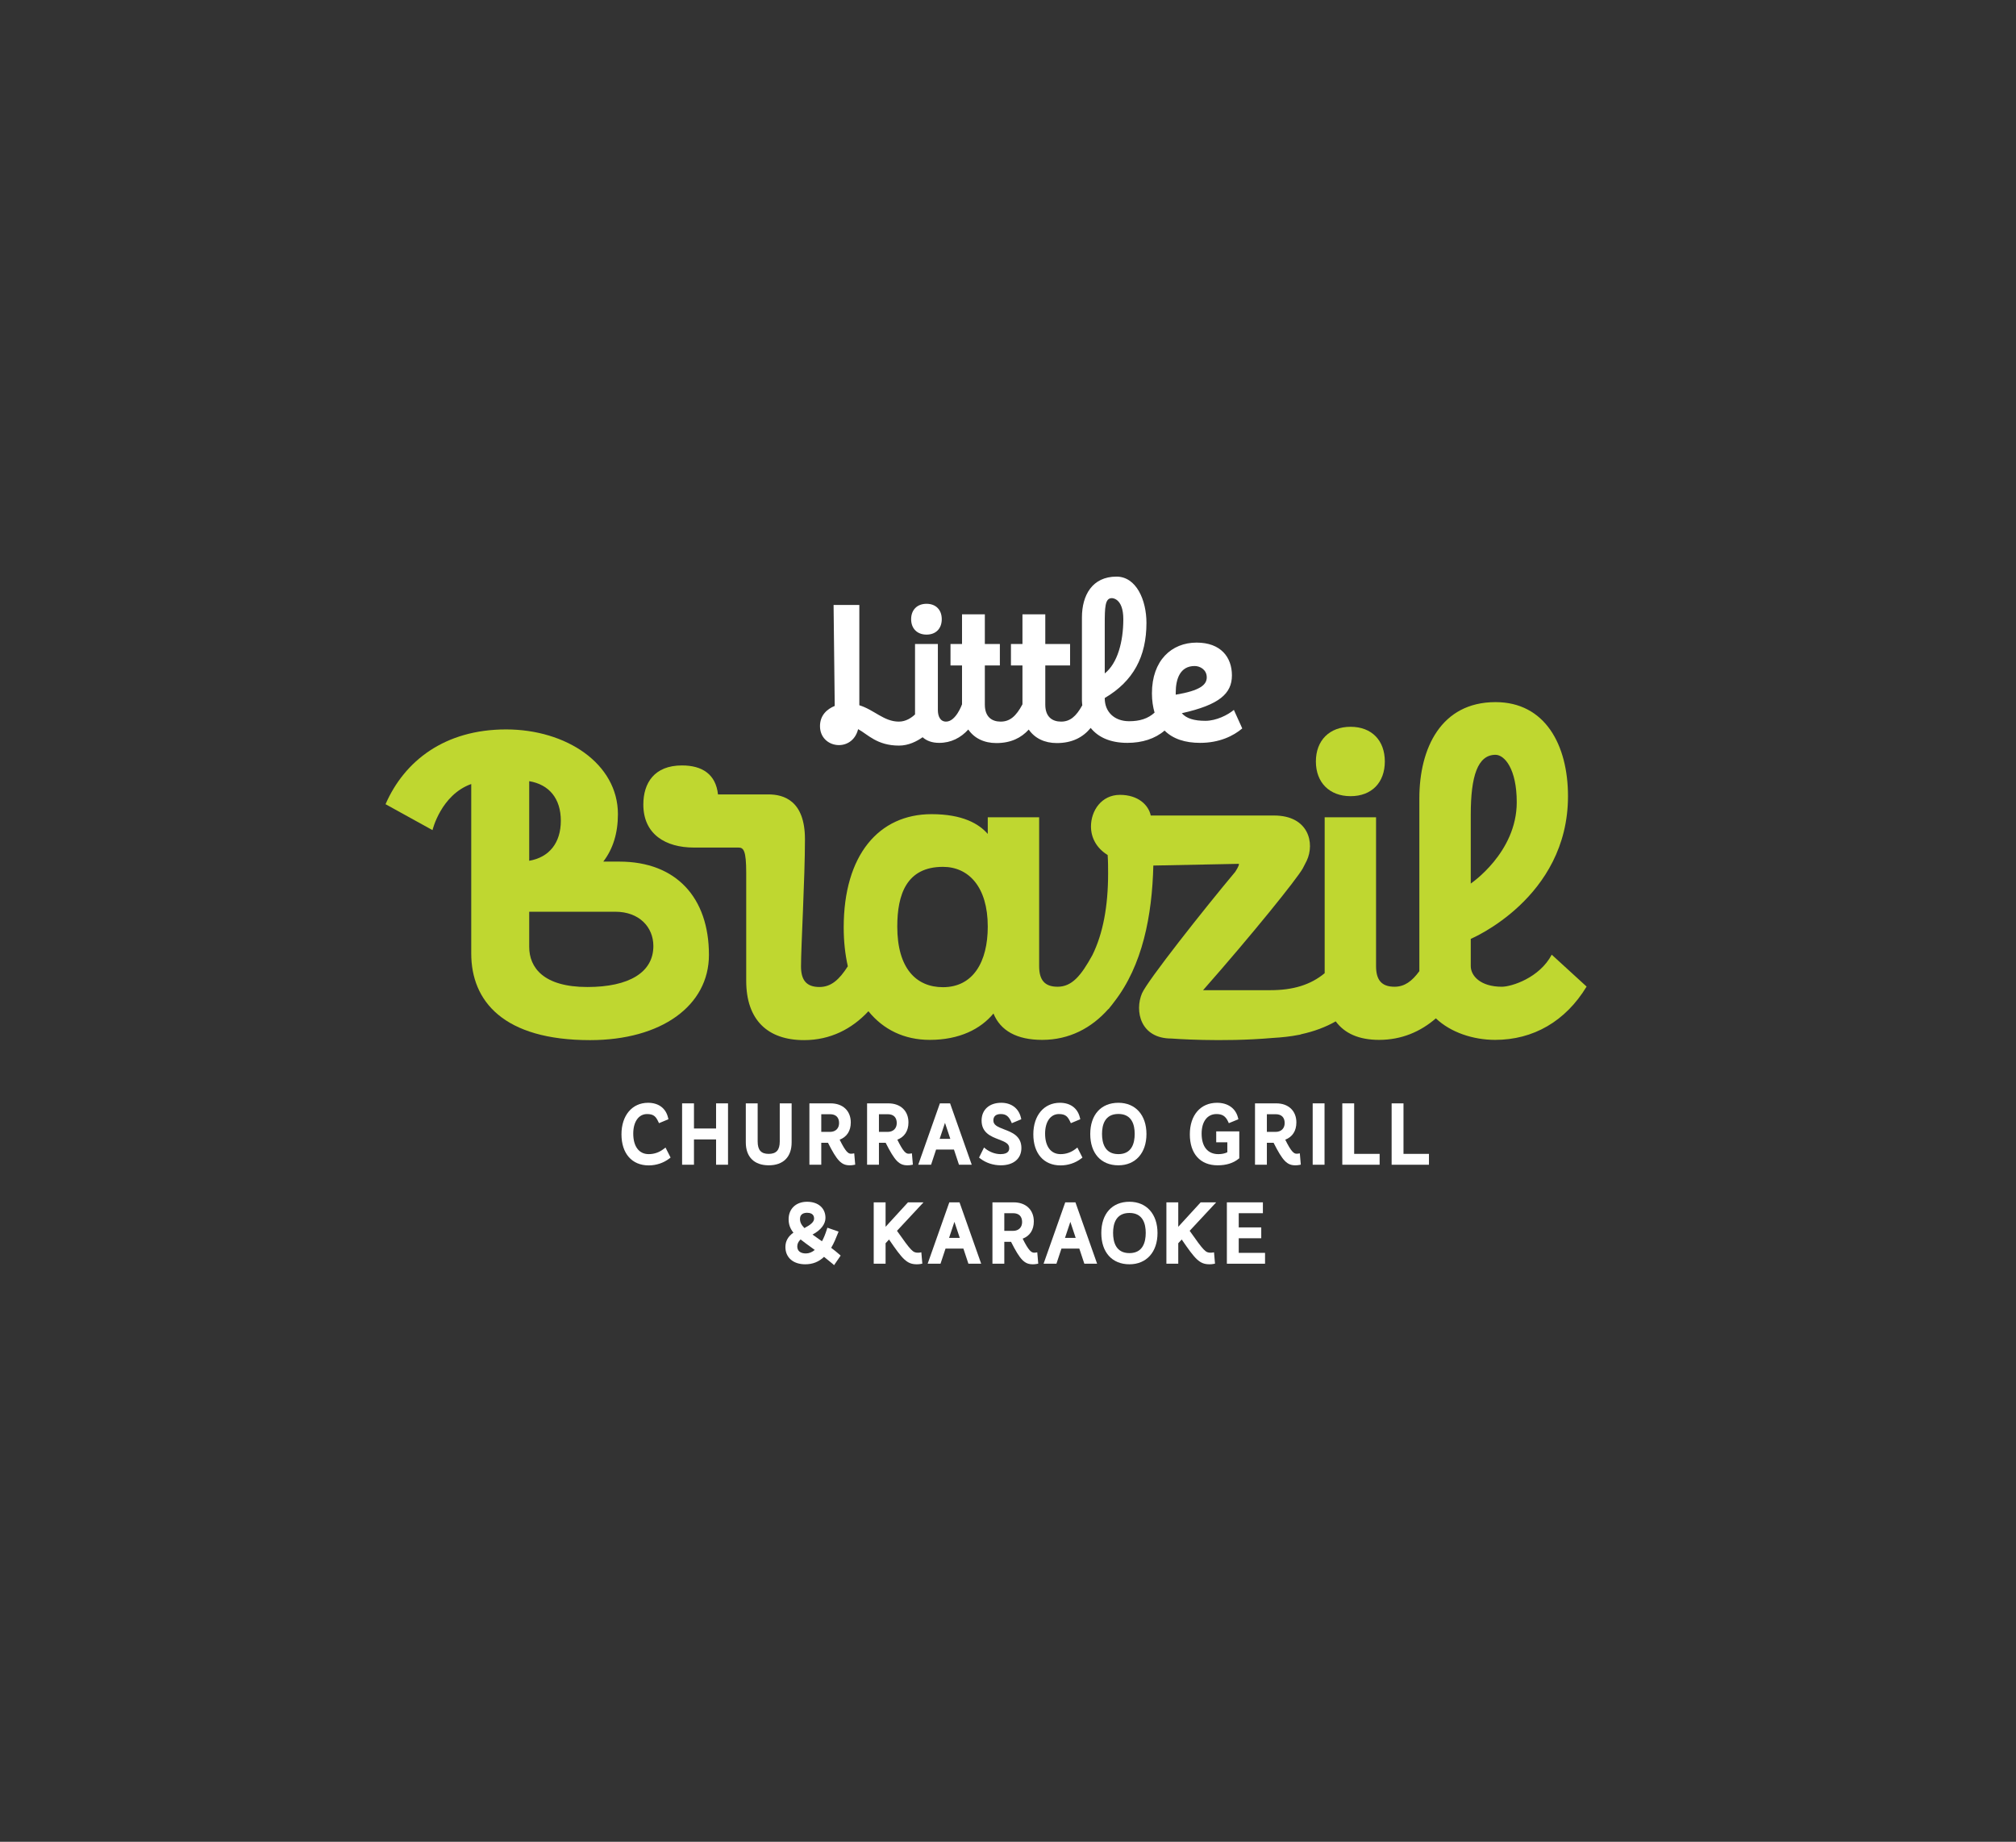 <svg width="393" height="359" viewBox="0 0 393 359" fill="none" xmlns="http://www.w3.org/2000/svg">
<rect x="0" y="0" width="393" height="359" fill="#333333" stroke="none"/>
<g clip-path="url(#clip0_58_29)">
<mask id="mask0_58_29" style="mask-type:luminance" maskUnits="userSpaceOnUse" x="55" y="33" width="555" height="359">
<path d="M55 33H610V392H55V33Z" fill="white"/>
</mask>
<g mask="url(#mask0_58_29)">
<path d="M129.389 223.946C128.519 224.623 127.53 224.964 126.459 224.964C124.573 224.964 123.446 223.47 123.446 220.969C123.446 218.652 124.501 217.153 126.139 217.153C127.406 217.153 127.851 217.628 128.318 218.62L128.466 218.929L130.304 218.164L130.232 217.869C129.802 216.016 128.38 214.956 126.33 214.956C123.232 214.956 121.15 217.423 121.15 221.1C121.15 224.84 123.184 227.161 126.459 227.161C127.929 227.161 129.359 226.686 130.488 225.816L130.725 225.634L129.735 223.679L129.389 223.946Z" fill="white"/>
<path d="M139.592 219.968H135.282V215.068H132.969V227.03H135.282V222.098H139.592V227.03H141.92V215.068H139.592V219.968Z" fill="white"/>
<path d="M154.321 222.673V215.067H152.006V222.496C152.006 224.168 151.34 224.916 149.845 224.916C148.362 224.916 147.699 224.168 147.699 222.496V215.067H145.388V222.673C145.388 225.512 147.019 227.143 149.862 227.143C152.695 227.143 154.321 225.512 154.321 222.673Z" fill="white"/>
<path d="M160.099 217.184H161.81C162.946 217.184 163.57 217.801 163.57 218.911C163.57 219.954 162.881 220.627 161.81 220.627H160.099V217.184ZM166.143 224.871C166.062 224.88 165.995 224.885 165.919 224.885C165.355 224.905 164.846 224.498 163.683 222.147C165.086 221.612 165.853 220.433 165.853 218.785C165.853 216.526 164.309 215.068 161.923 215.068H157.786V227.031H160.099V222.757H161.412C163.188 226.278 164.035 227.143 165.652 227.143C165.919 227.143 166.134 227.125 166.394 227.077L166.714 227.014L166.525 224.811L166.143 224.871Z" fill="white"/>
<path d="M171.341 217.184H173.053C174.188 217.184 174.813 217.801 174.813 218.911C174.813 219.954 174.124 220.627 173.053 220.627H171.341V217.184ZM171.341 222.757H172.654C174.43 226.278 175.278 227.143 176.893 227.143C177.16 227.143 177.376 227.125 177.637 227.077L177.957 227.014L177.768 224.811L177.386 224.871C177.305 224.88 177.238 224.885 177.16 224.885C176.589 224.905 176.087 224.498 174.926 222.147C176.328 221.612 177.095 220.433 177.095 218.785C177.095 216.526 175.552 215.068 173.166 215.068H169.029V227.031H171.341V222.757Z" fill="white"/>
<path d="M183.173 221.992L184.217 218.867L185.258 221.992H183.173ZM182.482 224.076H185.965L186.944 227.03H189.432L185.21 215.068H183.222L179 227.03H181.504L182.482 224.076Z" fill="white"/>
<path d="M195.039 224.965C193.871 224.965 192.796 224.44 192.178 223.952L191.828 223.671L190.856 225.635L191.089 225.817C192.19 226.671 193.616 227.143 195.101 227.143C197.575 227.143 199.112 225.849 199.112 223.765C199.112 221.423 197.255 220.714 195.762 220.145C194.452 219.643 193.648 219.293 193.648 218.398C193.648 217.585 194.15 217.152 195.101 217.152C196.066 217.152 196.629 217.564 197.103 218.612L197.246 218.934L199.089 218.165L199.022 217.87C198.598 216.042 197.165 214.955 195.182 214.955C192.856 214.955 191.351 216.314 191.351 218.416C191.351 220.82 193.206 221.529 194.694 222.098C195.961 222.582 196.734 222.922 196.734 223.781C196.734 224.074 196.734 224.965 195.039 224.965Z" fill="white"/>
<path d="M210.775 225.817L211.013 225.635L210.022 223.678L209.677 223.947C208.806 224.622 207.82 224.965 206.747 224.965C204.86 224.965 203.731 223.468 203.731 220.97C203.731 218.653 204.789 217.152 206.426 217.152C207.693 217.152 208.136 217.626 208.608 218.621L208.753 218.93L210.591 218.165L210.522 217.871C210.089 216.015 208.665 214.955 206.618 214.955C203.519 214.955 201.437 217.422 201.437 221.099C201.437 224.838 203.471 227.162 206.747 227.162C208.216 227.162 209.647 226.688 210.775 225.817Z" fill="white"/>
<path d="M218.023 217.135C220.647 217.135 221.197 219.246 221.197 221.019C221.197 222.818 220.647 224.964 218.023 224.964C215.383 224.964 214.83 222.818 214.83 221.019C214.83 219.246 215.383 217.135 218.023 217.135ZM218.023 227.145C221.345 227.145 223.491 224.754 223.491 221.049C223.491 217.347 221.345 214.956 218.023 214.956C214.637 214.956 212.534 217.289 212.534 221.049C212.534 224.81 214.637 227.145 218.023 227.145Z" fill="white"/>
<path d="M237.368 227.144C239.043 227.144 240.416 226.718 241.452 225.873L241.586 225.767V220.528H237.089V222.663H239.257V224.599C238.796 224.834 238.186 224.966 237.513 224.966C235.436 224.966 234.245 223.508 234.245 220.968C234.245 218.617 235.355 217.153 237.142 217.153C238.28 217.153 238.916 217.565 239.404 218.617L239.549 218.93L241.408 218.166L241.335 217.866C240.892 216.043 239.367 214.956 237.255 214.956C234.033 214.956 231.946 217.367 231.946 221.099C231.946 224.885 233.973 227.144 237.368 227.144Z" fill="white"/>
<path d="M246.964 217.184H248.676C249.809 217.184 250.435 217.801 250.435 218.911C250.435 219.954 249.747 220.627 248.676 220.627H246.964V217.184ZM253.006 224.871C252.928 224.88 252.861 224.885 252.783 224.885C252.239 224.905 251.709 224.498 250.548 222.147C251.951 221.612 252.716 220.433 252.716 218.785C252.716 216.526 251.173 215.068 248.789 215.068H244.652V227.031H246.964V222.757H248.277C250.053 226.278 250.901 227.143 252.515 227.143C252.783 227.143 252.997 227.125 253.257 227.077L253.58 227.014L253.388 224.811L253.006 224.871Z" fill="white"/>
<path d="M255.895 227.031H258.205V215.068H255.895V227.031Z" fill="white"/>
<path d="M263.981 215.068H261.669V227.031H268.945V224.914H263.981V215.068Z" fill="white"/>
<path d="M273.598 224.915V215.069H271.285V227.032H278.562V224.915H273.598Z" fill="white"/>
<path d="M156.814 239.377C156.19 238.737 155.951 238.232 155.951 237.581C155.951 236.552 156.824 236.397 157.342 236.397C157.849 236.397 158.701 236.547 158.701 237.516C158.701 238.221 157.955 238.776 156.814 239.377ZM157.102 244.323C156.034 244.323 155.421 243.828 155.421 242.965C155.421 242.449 155.617 242.027 156.068 241.59C156.655 242.062 157.346 242.564 158.13 243.13L158.832 243.641C158.291 244.088 157.699 244.323 157.102 244.323ZM162.032 243.225C162.58 242.308 162.988 241.284 163.333 240.413L163.474 240.063L161.288 239.306L161.177 239.658C160.878 240.604 160.574 241.343 160.235 241.947L159.788 241.636C159.291 241.29 158.814 240.963 158.388 240.643C160.002 239.791 160.917 238.626 160.917 237.392C160.917 235.483 159.507 234.249 157.326 234.249C155.179 234.249 153.735 235.614 153.735 237.648C153.735 238.661 154.027 239.485 154.672 240.27C153.62 241.01 153.108 241.931 153.108 243.075C153.108 245.118 154.624 246.437 156.973 246.437C158.418 246.437 159.618 245.963 160.638 244.986C161.12 245.362 162.052 246.119 162.292 246.331L162.598 246.605L163.879 244.735L163.635 244.523C163.133 244.084 162.594 243.648 162.032 243.225Z" fill="white"/>
<path d="M177.001 234.362L172.636 239.129V234.362H170.323V246.325H172.636V242.334L173.309 241.606C175.932 245.429 176.764 246.437 178.719 246.437C179 246.437 179.212 246.421 179.477 246.373L179.797 246.308L179.606 244.102L179.224 244.165C179.132 244.178 179.037 244.183 178.943 244.178C177.959 244.178 177.634 243.854 174.859 239.912L180.028 234.362H177.001Z" fill="white"/>
<path d="M187.099 241.288H185.014L186.055 238.161L187.099 241.288ZM185.06 234.362L180.838 246.326H183.344L184.323 243.372H187.804L188.783 246.326H191.273L187.05 234.362H185.06Z" fill="white"/>
<path d="M195.779 236.478H197.493C198.626 236.478 199.251 237.095 199.251 238.208C199.251 239.248 198.562 239.921 197.493 239.921H195.779V236.478ZM201.823 244.165C201.743 244.176 201.674 244.178 201.6 244.178C201.061 244.176 200.522 243.792 199.361 241.443C200.766 240.909 201.533 239.727 201.533 238.079C201.533 235.82 199.99 234.362 197.604 234.362H193.467V246.325H195.779V242.053H197.092C198.866 245.572 199.716 246.437 201.333 246.437C201.6 246.437 201.814 246.421 202.075 246.373L202.397 246.311L202.206 244.105L201.823 244.165Z" fill="white"/>
<path d="M209.695 241.288H207.611L208.654 238.161L209.695 241.288ZM207.659 234.362L203.435 246.326H205.941L206.922 243.372H210.4L211.382 246.326H213.872L209.647 234.362H207.659Z" fill="white"/>
<path d="M220.176 244.259C217.538 244.259 216.985 242.11 216.985 240.312C216.985 238.544 217.538 236.43 220.176 236.43C222.801 236.43 223.35 238.544 223.35 240.312C223.35 242.11 222.801 244.259 220.176 244.259ZM220.176 234.249C216.792 234.249 214.689 236.584 214.689 240.344C214.689 244.105 216.792 246.437 220.176 246.437C223.499 246.437 225.646 244.047 225.646 240.344C225.646 236.639 223.499 234.249 220.176 234.249Z" fill="white"/>
<path d="M234.057 234.362L229.69 239.129V234.362H227.379V246.325H229.69V242.334L230.365 241.606C232.988 245.429 233.82 246.437 235.775 246.437C236.054 246.437 236.268 246.421 236.533 246.373L236.853 246.308L236.662 244.102L236.282 244.165C236.19 244.178 236.1 244.183 235.999 244.178C235.015 244.178 234.69 243.854 231.915 239.912L237.084 234.362H234.057Z" fill="white"/>
<path d="M241.48 241.363H245.868V239.246H241.48V236.479H246.188V234.362H239.168V246.325H246.608V244.209H241.48V241.363Z" fill="white"/>
<path d="M263.284 155.191C267.391 155.191 269.959 152.54 269.959 148.428C269.959 144.322 267.391 141.667 263.284 141.667C259.172 141.667 256.519 144.322 256.519 148.428C256.519 152.54 259.172 155.191 263.284 155.191Z" fill="#BFD730"/>
<path d="M183.82 192.424C178.596 192.424 174.915 188.742 174.915 180.611C174.915 174.361 176.714 168.968 183.82 168.968C188.786 168.968 192.555 172.823 192.555 180.611C192.555 187.459 189.726 192.424 183.82 192.424ZM286.71 158.768C286.71 151.238 288.08 147.127 291.533 147.127C293.295 147.127 295.675 149.868 295.675 156.373C295.675 166.214 286.71 172.222 286.71 172.222V158.768ZM302.495 186.087C300.1 190.625 294.645 192.336 292.763 192.336C288.589 192.336 286.71 190.195 286.71 188.313V183.003C286.71 183.003 305.665 175.087 305.665 155.201C305.665 145.186 301.196 136.858 291.533 136.858C280.917 136.858 276.69 145.847 276.69 155.604V189.297C275.248 191.275 273.799 192.336 271.846 192.336C269.277 192.336 268.248 190.966 268.248 188.313V159.302H258.232V189.695C255.464 191.988 252.048 193.006 247.671 193.006C247.496 193.006 247.084 193.011 246.609 193.015H234.521C244.2 182.036 252.81 171.326 253.962 169.275C254.266 168.704 254.54 168.179 254.733 167.773C256.348 164.352 255.114 158.961 248.369 158.961H224.328C223.904 156.93 221.891 154.934 218.325 154.934C214.73 154.934 212.675 158.015 212.675 161.093C212.675 163.235 213.702 165.286 215.925 166.659C216.015 167.946 216.015 169.056 216.015 170.258C216.015 176.657 215.022 181.972 212.947 186.176C210.749 190.169 208.974 192.336 206.166 192.336C203.597 192.336 202.572 190.966 202.572 188.313V159.302H192.555V162.551C190.841 160.582 187.674 158.698 181.595 158.698C171.322 158.698 164.471 166.659 164.471 180.784C164.471 183.528 164.757 186.05 165.275 188.35C163.596 190.977 162.004 192.387 159.745 192.387C157.176 192.387 156.149 191.019 156.149 188.364C156.149 184.512 156.918 171.193 156.918 163.578C156.918 156.046 152.77 154.848 149.803 154.848H139.965C139.539 150.913 136.883 149.2 132.946 149.2C127.552 149.2 125.412 152.624 125.412 156.819C125.412 162.638 129.777 165.206 135.257 165.206H143.957C144.95 165.206 145.468 165.775 145.468 170.14V191.189C145.468 198.807 149.642 202.742 156.748 202.742C161.829 202.742 166.049 200.598 169.292 197.11C172.19 200.69 176.274 202.694 181.252 202.694C187.075 202.694 191.184 200.554 193.667 197.556C195.035 200.895 198.205 202.694 203.169 202.694C208.439 202.694 212.783 200.393 216.073 196.672L216.1 196.7C216.209 196.58 216.292 196.442 216.395 196.317C216.672 195.993 216.93 195.645 217.188 195.3C222.72 188.196 224.591 178.511 224.833 168.713L241.528 168.379C241.516 168.48 241.482 168.612 241.466 168.717C241.334 169.061 241.102 169.473 240.793 169.942C234.733 177.18 223.702 191.134 222.621 193.619C221.166 197.04 222.278 202.431 228.357 202.431C228.357 202.431 238.093 203.196 248.088 202.318C249.866 202.217 251.571 202.037 253.153 201.722C253.192 201.715 253.234 201.71 253.273 201.706C253.434 201.683 253.559 201.634 253.683 201.586C256.187 201.043 258.419 200.204 260.386 199.085C262.132 201.448 264.919 202.694 268.847 202.694C273.186 202.694 276.892 201.119 279.91 198.498C282.801 201.257 287.214 202.694 291.459 202.694C298.909 202.694 305.192 199.065 309.292 192.304L302.495 186.087Z" fill="#BFD730"/>
<path d="M114.51 192.388C105.969 192.388 103.164 188.618 103.164 184.552V177.717H119.958C124.597 177.717 127.368 180.697 127.368 184.404C127.368 189.528 122.641 192.388 114.51 192.388ZM103.164 152.268C107.066 152.92 109.328 155.671 109.328 159.982C109.328 164.293 107.066 167.113 103.164 167.783V152.268ZM120.734 167.945H117.604C119.509 165.467 120.458 162.37 120.458 158.699C120.458 148.858 110.389 142.18 98.66 142.18C86.733 142.18 78.849 148.284 75.159 156.754L84.312 161.808C84.312 161.808 85.952 154.935 91.863 152.821V185.85C91.863 195.181 98.184 202.743 115.031 202.743C128.925 202.743 138.201 196.028 138.201 186.129C138.201 174.986 131.834 167.945 120.734 167.945Z" fill="#BFD730"/>
<path d="M180.62 123.698C182.445 123.698 183.587 122.519 183.587 120.696C183.587 118.87 182.445 117.693 180.62 117.693C178.796 117.693 177.617 118.87 177.617 120.696C177.617 122.519 178.796 123.698 180.62 123.698Z" fill="white"/>
<path d="M229.198 134.99C229.198 132.367 230.034 129.821 232.888 129.821C233.95 129.821 235.245 130.544 235.245 132.024C235.245 133.47 233.989 134.608 229.198 135.409V134.99ZM215.361 121.761C215.361 118.416 215.396 116.592 216.727 116.592C216.727 116.592 218.98 116.493 218.98 120.695C218.98 125.068 217.854 129.298 215.361 131.265V121.761ZM240.531 138.375C239.352 139.363 237.11 140.503 234.98 140.503C232.773 140.503 231.29 140.049 230.377 139.02C237.716 137.385 240.151 135.181 240.151 131.644C240.151 128.11 237.983 125.257 233.268 125.257C228.399 125.257 224.559 128.718 224.559 135.145C224.559 136.586 224.759 137.811 225.073 138.905C223.794 140.072 222.198 140.581 220.118 140.581C217.188 140.581 215.361 138.716 215.361 136.13V136.056C220.929 132.782 223.49 127.985 223.49 121.411C223.49 116.963 221.512 112.394 217.649 112.394C212.931 112.394 210.913 116.021 210.913 120.354V136.588C210.913 136.895 210.96 137.18 210.983 137.475C209.769 139.669 208.578 140.657 206.85 140.657C205.139 140.657 203.768 139.743 203.768 137.346V129.708H208.601V125.524H203.768V119.744H199.318V125.524H197.074V129.708H199.318V137.284C198.067 139.632 196.851 140.657 195.066 140.657C193.357 140.657 191.986 139.743 191.986 137.346V129.708H194.914V125.524H191.986V119.744H187.538V125.524H185.292V129.708H187.538V137.286C187.511 137.357 186.336 140.657 184.424 140.657C183.281 140.657 182.828 139.591 182.828 138.412V125.524H178.377V139.257C177.696 139.897 176.608 140.657 175.222 140.657C172.31 140.657 170.44 138.373 167.519 137.468V117.92H162.498L162.723 137.599C161.261 138.198 159.851 139.388 159.851 141.541C159.851 145.923 166.142 146.762 167.282 142.126C169.171 143.142 170.944 145.332 175.259 145.332C177.111 145.332 178.725 144.5 179.856 143.704C180.633 144.397 181.678 144.8 183.093 144.8C185.396 144.8 187.303 143.807 188.757 142.198C189.918 143.89 191.832 144.839 194.23 144.839C197.065 144.839 199.076 143.826 200.546 142.205C201.704 143.892 203.618 144.839 206.014 144.839C209.036 144.839 211.132 143.701 212.62 141.887C214.065 143.687 216.412 144.8 219.772 144.8C222.656 144.8 225.165 143.998 227.024 142.405C228.673 144.051 231.062 144.8 233.95 144.8C237.679 144.8 240.418 143.469 242.166 141.986L240.531 138.375Z" fill="white"/>
</g>
</g>
<defs>
<clipPath id="clip0_58_29">
<rect width="555" height="359" fill="white" transform="translate(-81)"/>
</clipPath>
</defs>
</svg>

